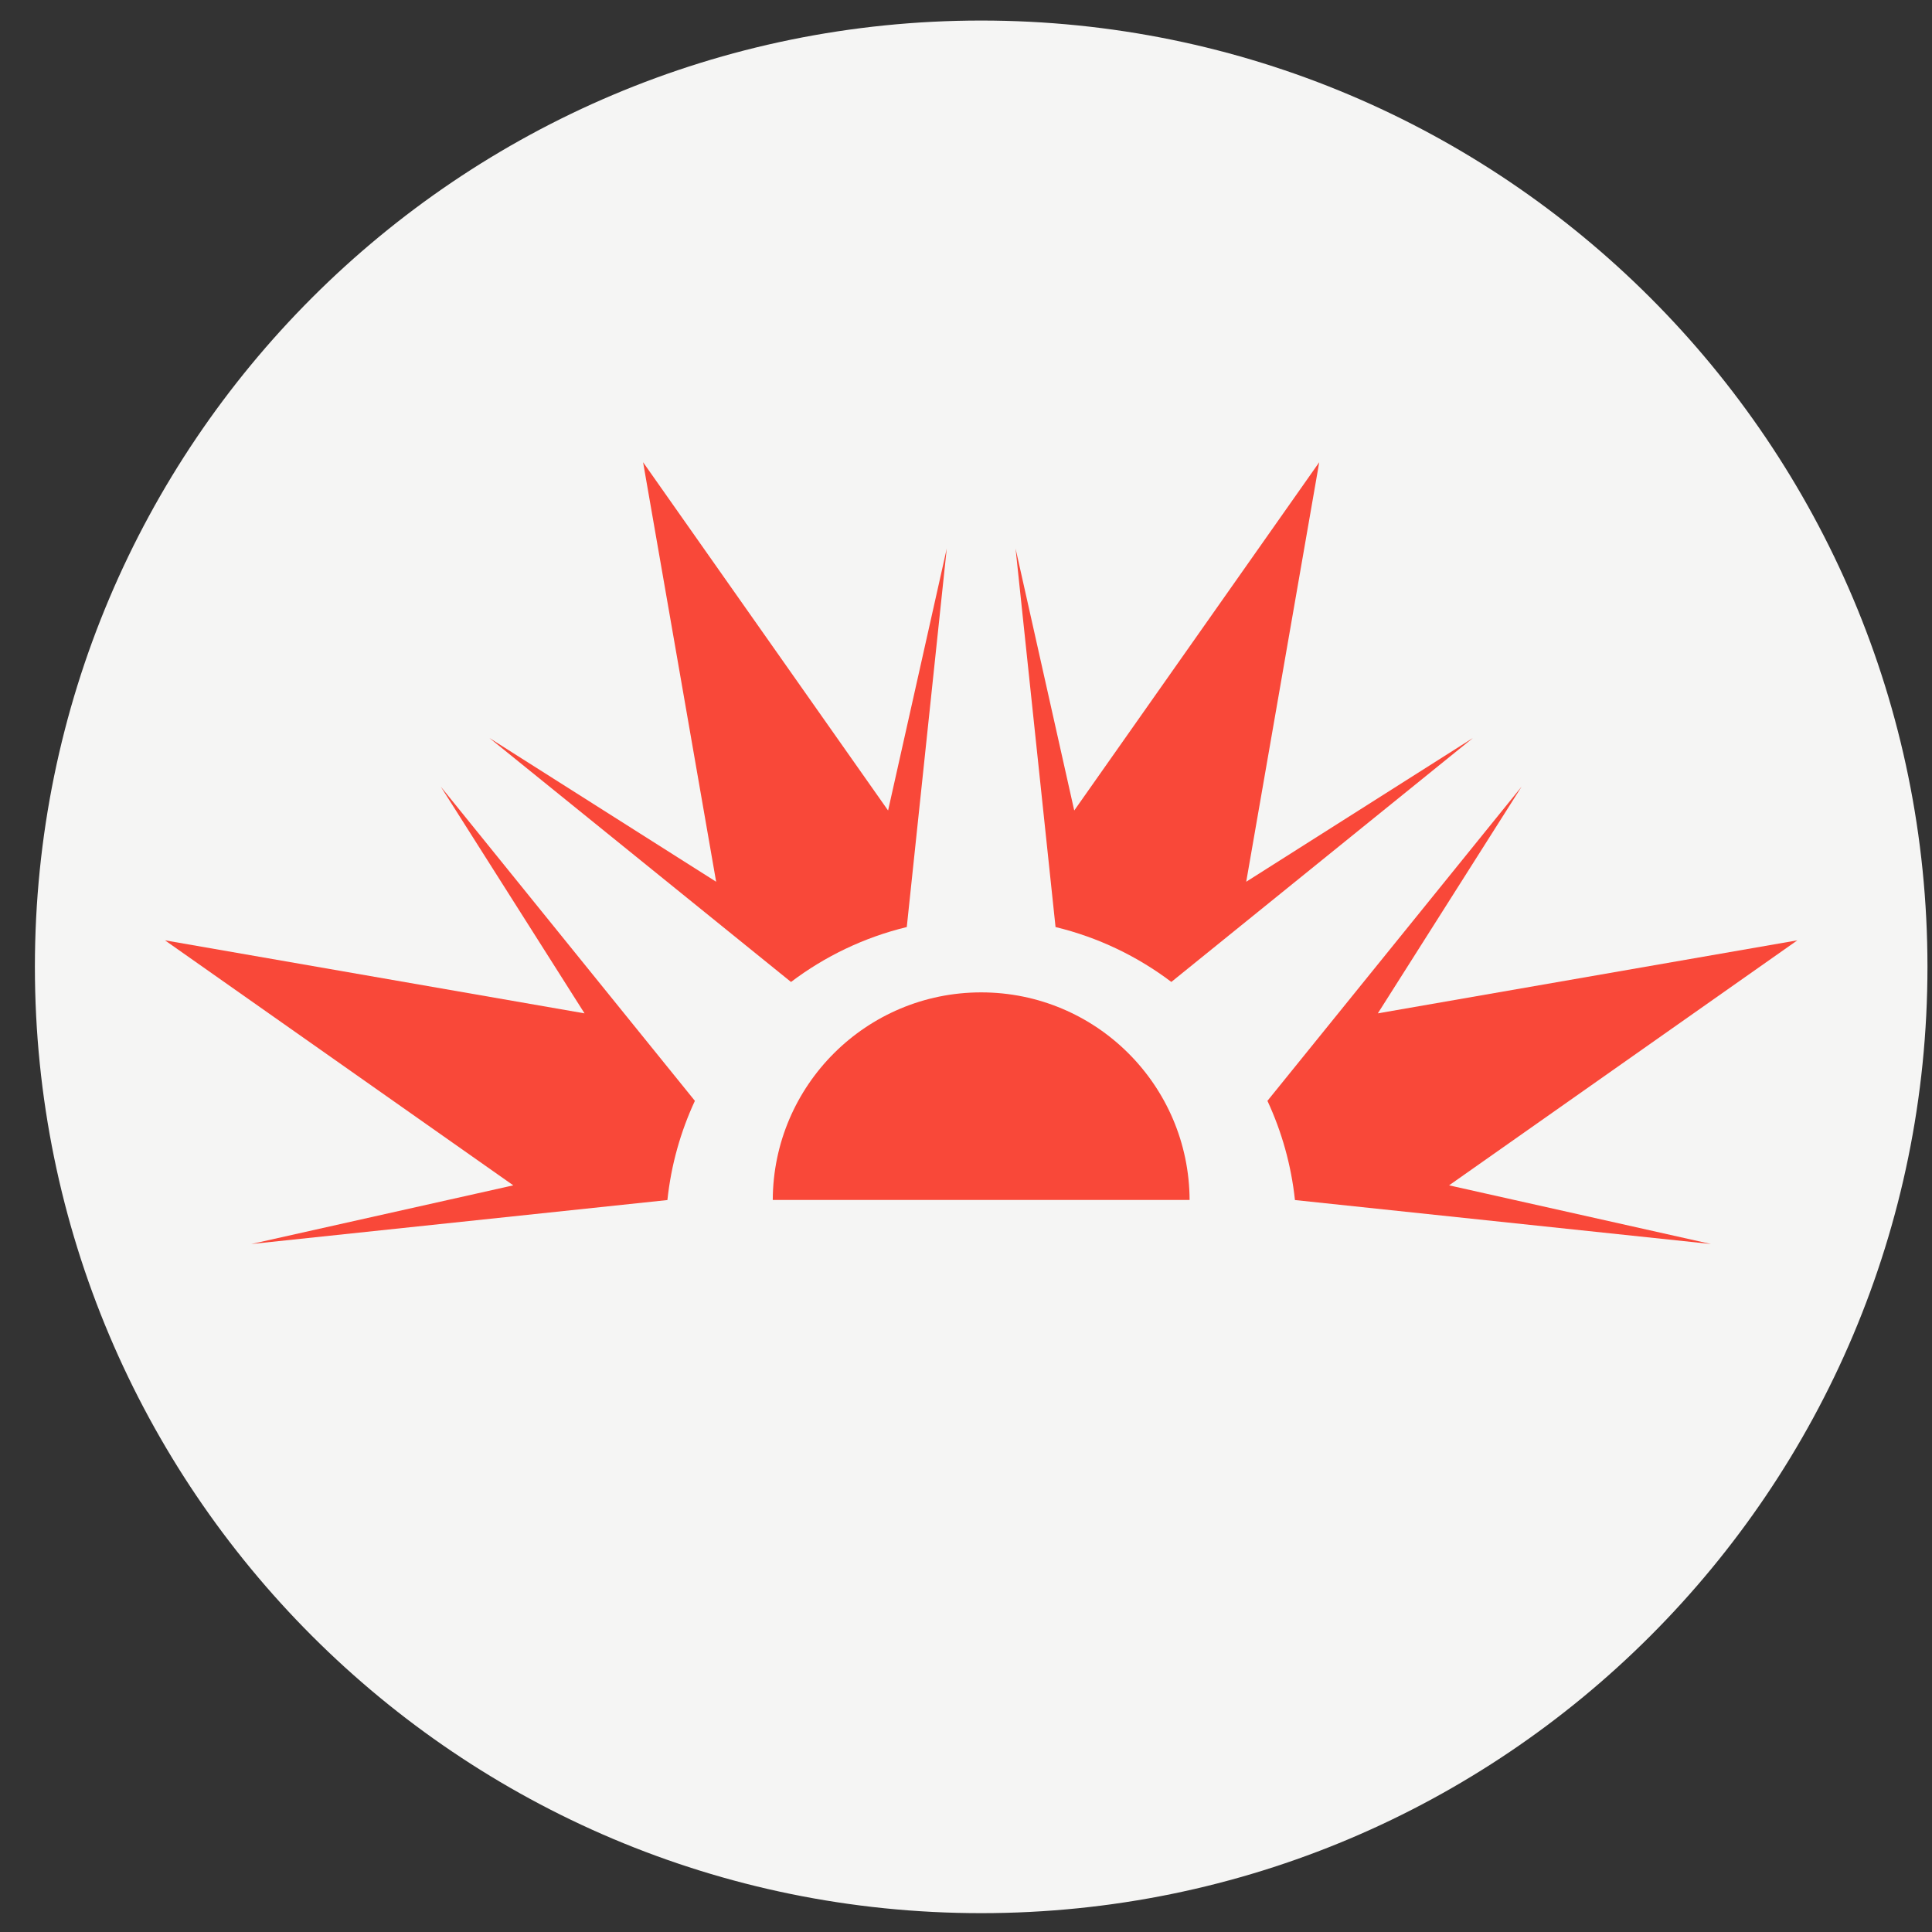 <svg width="49" height="49" viewBox="0 0 49 49" fill="none" xmlns="http://www.w3.org/2000/svg">
<rect x="0" y="0" width="49" height="49" fill="#333333" stroke="none"/>
<path d="M48.885 24.521C48.885 37.776 38.14 48.522 24.885 48.522C11.63 48.522 0.885 37.776 0.885 24.521C0.885 11.267 11.63 0.521 24.885 0.521C38.14 0.521 48.885 11.267 48.885 24.521Z" fill="#F5F5F4"/>
<path d="M24.012 13.912L22.524 20.556L16.31 11.723L18.163 22.363L12.412 18.717L20.062 24.905C20.922 24.254 21.917 23.774 22.998 23.512L24.012 13.912Z" fill="#F94839"/>
<path d="M29.708 24.904C28.848 24.254 27.852 23.773 26.771 23.512L25.757 13.912L27.245 20.556L33.459 11.723L31.607 22.363L37.357 18.717L29.708 24.904Z" fill="#F94839"/>
<path d="M32.843 30.436C32.748 29.545 32.507 28.699 32.145 27.92L38.591 19.951L34.945 25.701L45.585 23.849L36.752 30.063L43.396 31.551L32.843 30.436Z" fill="#F94839"/>
<path d="M17.624 27.92C17.262 28.699 17.021 29.546 16.927 30.436L6.373 31.551L13.018 30.063L4.184 23.849L14.825 25.701L11.179 19.951L17.624 27.92Z" fill="#F94839"/>
<path d="M30.171 30.434H19.599C19.61 27.524 21.973 25.169 24.885 25.169C27.797 25.169 30.159 27.524 30.171 30.434Z" fill="#F94839"/>
</svg>
